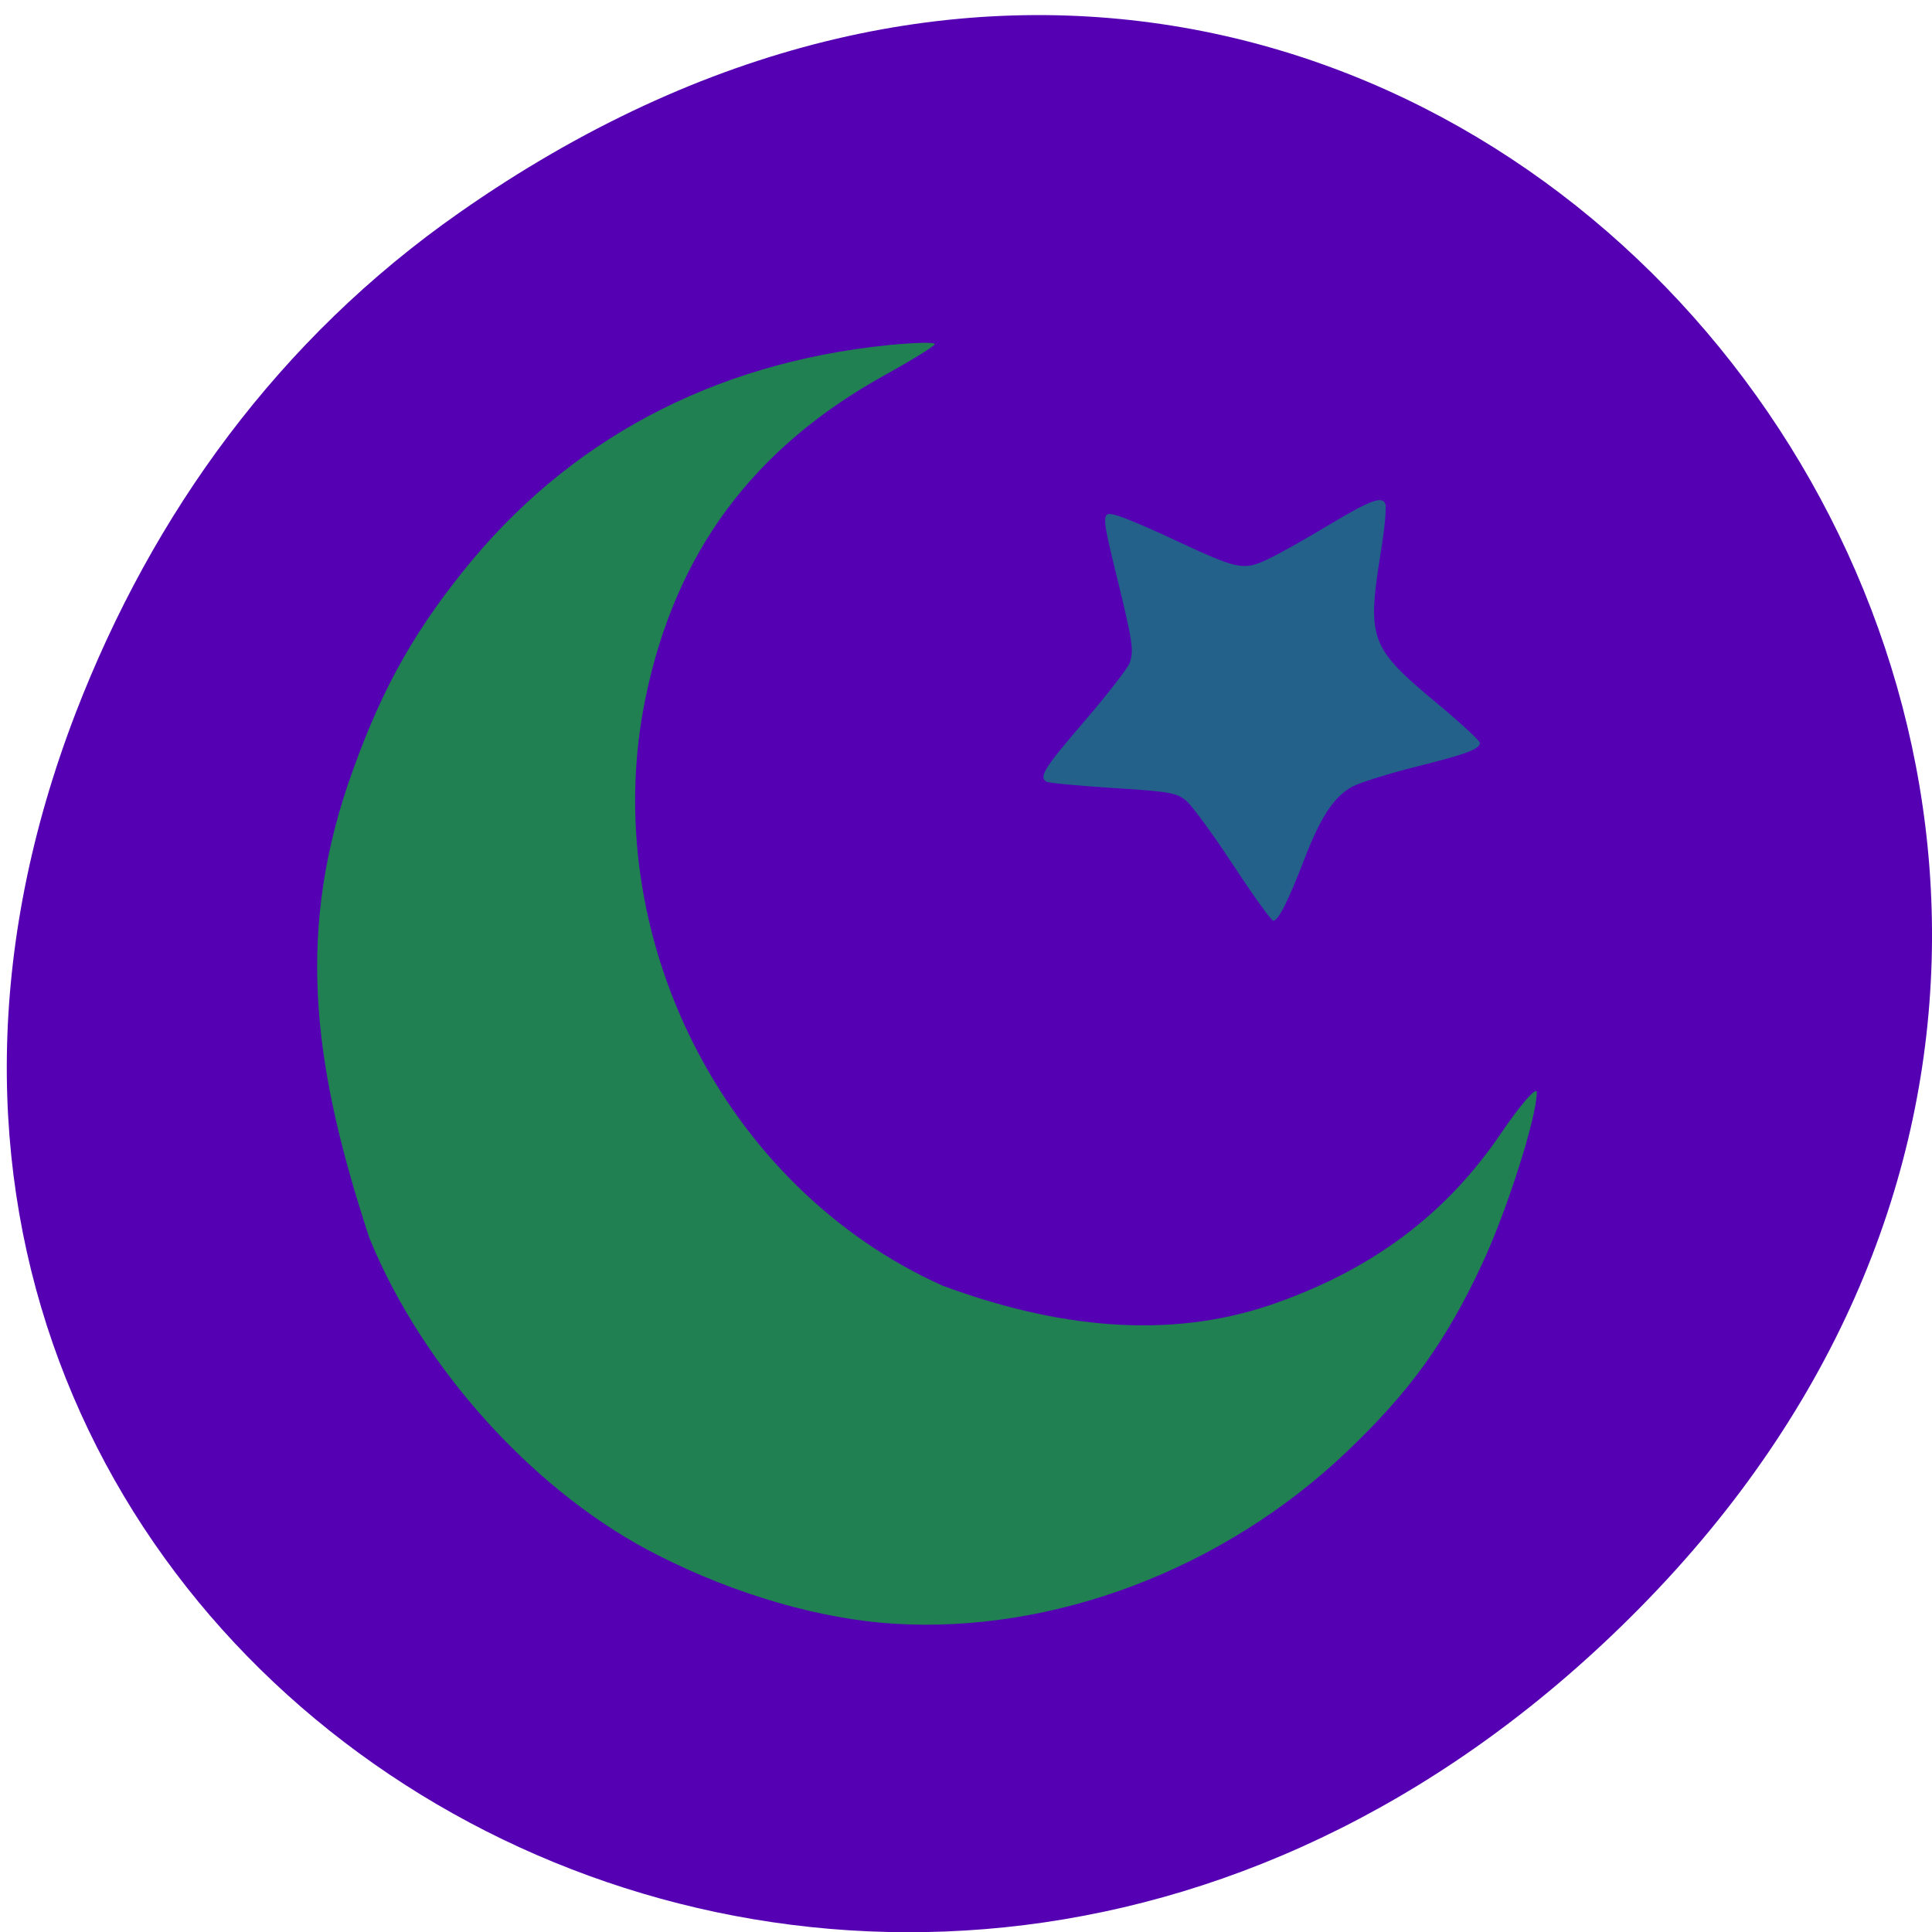 <svg xmlns="http://www.w3.org/2000/svg" viewBox="0 0 24 24"><path d="m 5.707 2.641 c 12.23 -8.563 24.625 7.25 14.656 17.34 c -9.387 9.504 -23.977 0.691 -19.418 -11.137 c 0.953 -2.465 2.516 -4.633 4.762 -6.203" fill="#5500b3"/><path d="m 11.1 20.17 c -0.898 -0.055 -1.957 -0.359 -2.914 -0.844 c -1.516 -0.758 -2.934 -2.316 -3.598 -3.949 c -0.668 -2.035 -0.922 -3.691 -0.266 -5.633 c 0.375 -1.09 0.766 -1.816 1.422 -2.637 c 1.305 -1.637 3.105 -2.598 5.293 -2.82 c 0.316 -0.031 0.574 -0.039 0.574 -0.012 c 0 0.023 -0.277 0.195 -0.617 0.383 c -1.637 0.906 -2.598 2.199 -2.973 4 c -0.613 2.957 0.969 6.094 3.688 7.313 c 1.41 0.523 2.793 0.672 4.066 0.242 c 1.25 -0.426 2.18 -1.117 2.867 -2.129 c 0.246 -0.363 0.449 -0.594 0.449 -0.516 c 0 0.305 -0.367 1.461 -0.676 2.125 c -0.453 0.973 -0.898 1.59 -1.68 2.336 c -1.531 1.461 -3.645 2.266 -5.637 2.141" fill="#208052"/><path d="m 15.324 10.754 c -0.246 -0.379 -0.512 -0.738 -0.582 -0.801 c -0.117 -0.105 -0.219 -0.121 -0.914 -0.164 c -0.43 -0.027 -0.801 -0.063 -0.828 -0.078 c -0.098 -0.059 -0.031 -0.168 0.473 -0.754 c 0.285 -0.332 0.535 -0.656 0.559 -0.719 c 0.055 -0.156 0.039 -0.262 -0.148 -1.031 c -0.215 -0.879 -0.215 -0.871 0.047 -0.785 c 0.113 0.039 0.414 0.168 0.668 0.289 c 0.777 0.363 0.848 0.379 1.145 0.238 c 0.141 -0.066 0.469 -0.25 0.727 -0.406 c 0.547 -0.328 0.695 -0.387 0.738 -0.285 c 0.016 0.039 -0.008 0.309 -0.055 0.594 c -0.176 1.09 -0.137 1.191 0.695 1.883 c 0.297 0.246 0.535 0.469 0.535 0.492 c 0 0.078 -0.164 0.141 -0.809 0.301 c -0.336 0.086 -0.688 0.195 -0.781 0.246 c -0.227 0.129 -0.387 0.371 -0.594 0.906 c -0.195 0.508 -0.32 0.758 -0.383 0.758 c -0.023 0 -0.246 -0.309 -0.492 -0.684" fill="#23618b"/></svg>